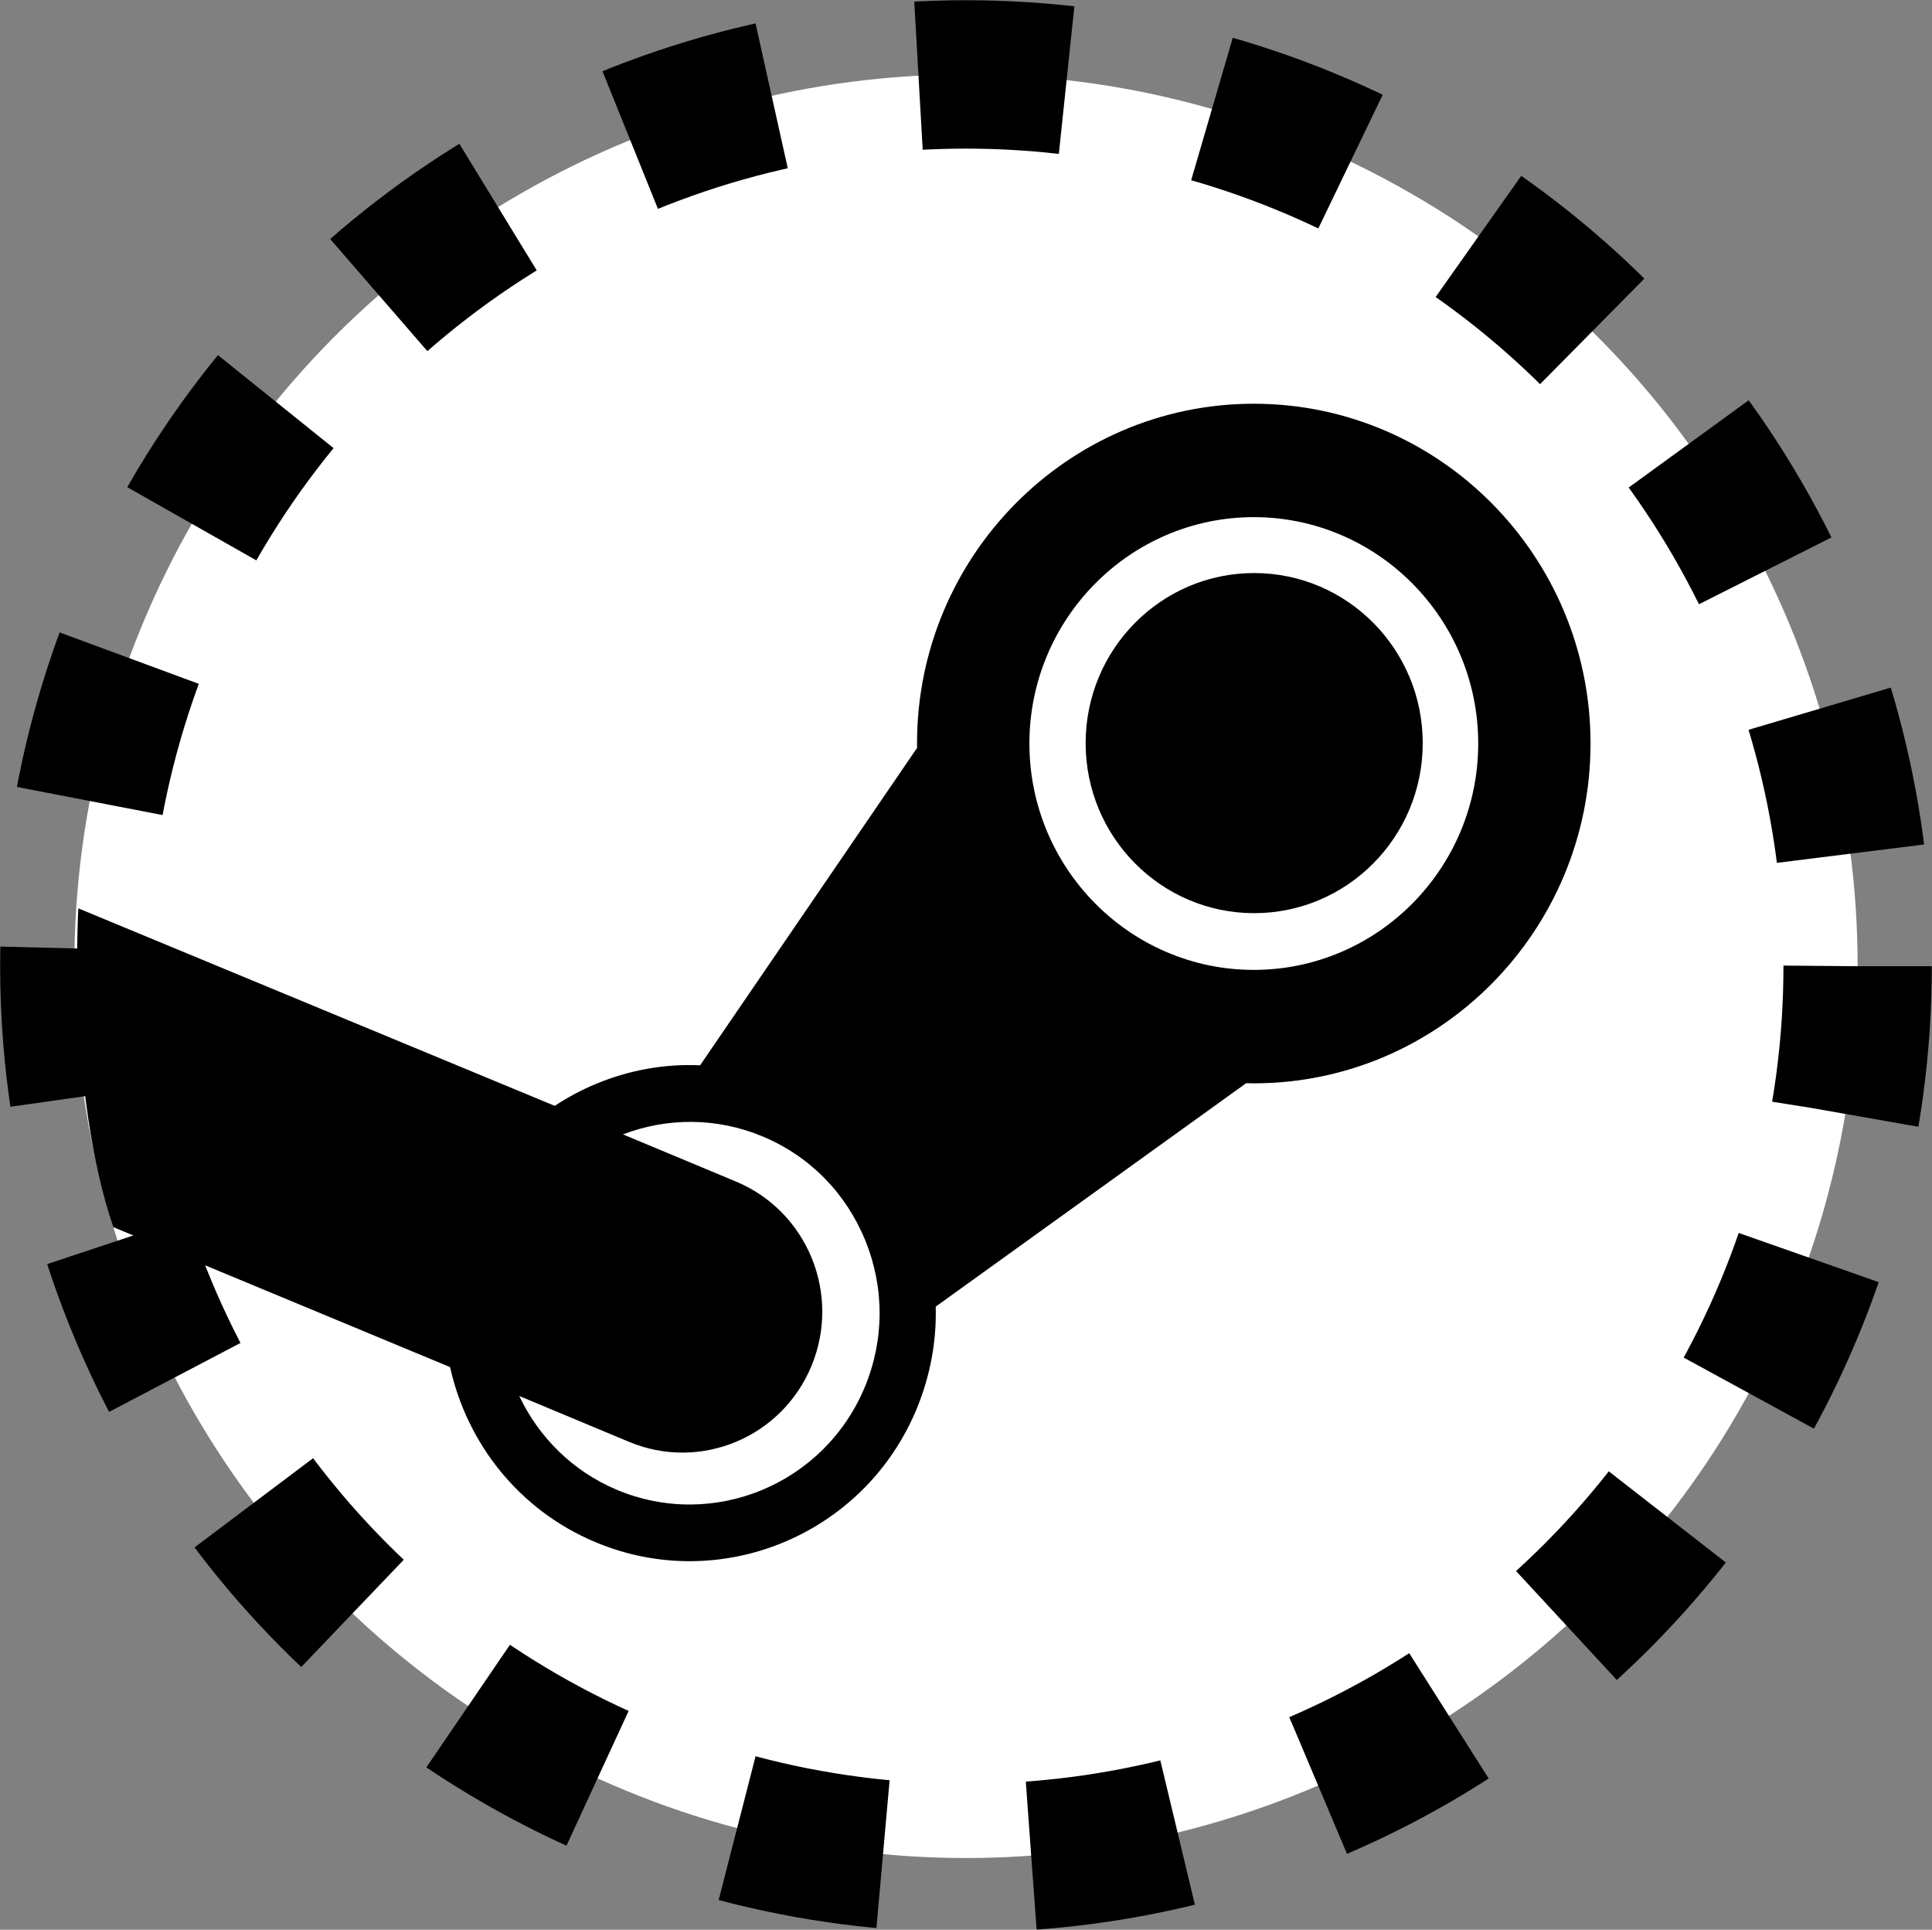 <?xml version="1.0" encoding="utf-8"?>
<svg viewBox="-2.081 -2.083 52.087 52.018" fill="none" xmlns="http://www.w3.org/2000/svg">
  <rect x="-2.081" y="-2.083" width="52.087" height="52.018" fill="#808080" stroke="none"/>
  <ellipse style="fill: rgb(255, 255, 255); stroke: rgb(0, 0, 0); stroke-dasharray: 4px; stroke-miterlimit: 0; paint-order: fill; stroke-width: 4px;" cx="23.962" cy="23.962" rx="24.039" ry="24.039"/>
  <path fill-rule="evenodd" clip-rule="evenodd" d="M22.642 17.958V17.958C22.642 12.908 26.714 8.8 31.721 8.8C36.729 8.8 40.8 12.908 40.8 17.958C40.8 23.007 36.729 27.119 31.721 27.119C31.653 27.119 31.583 27.117 31.516 27.115L23.146 33.138C23.171 34.068 23.001 34.999 22.635 35.888C21.232 39.287 17.342 40.905 13.968 39.485C11.906 38.62 10.508 36.82 10.053 34.768L0.973 30.995C-0.256 27.356 0.027 22.483 0.031 22.403L0.031 22.402L12.875 27.726C13.225 27.495 13.597 27.295 13.995 27.131C14.896 26.757 15.847 26.59 16.794 26.633L22.644 18.077C22.642 18.039 22.642 17.998 22.642 17.958ZM14.55 38.076C17.155 39.169 20.152 37.923 21.238 35.297C21.763 34.028 21.765 32.623 21.246 31.351C20.727 30.078 19.748 29.082 18.485 28.553C17.233 28.028 15.893 28.045 14.714 28.495L17.769 29.77C19.689 30.576 20.598 32.799 19.797 34.735C18.998 36.669 16.794 37.586 14.873 36.781L11.918 35.547C12.441 36.648 13.348 37.572 14.55 38.076ZM31.721 24.061C28.387 24.061 25.672 21.323 25.672 17.958C25.672 14.595 28.387 11.857 31.721 11.857C35.057 11.857 37.772 14.595 37.772 17.958C37.772 21.323 35.057 24.061 31.721 24.061ZM31.731 13.364C29.224 13.364 27.188 15.417 27.188 17.949C27.188 20.48 29.224 22.532 31.731 22.532C34.24 22.532 36.276 20.48 36.276 17.949C36.276 15.417 34.24 13.364 31.731 13.364Z" fill="black" style=""/>
</svg>